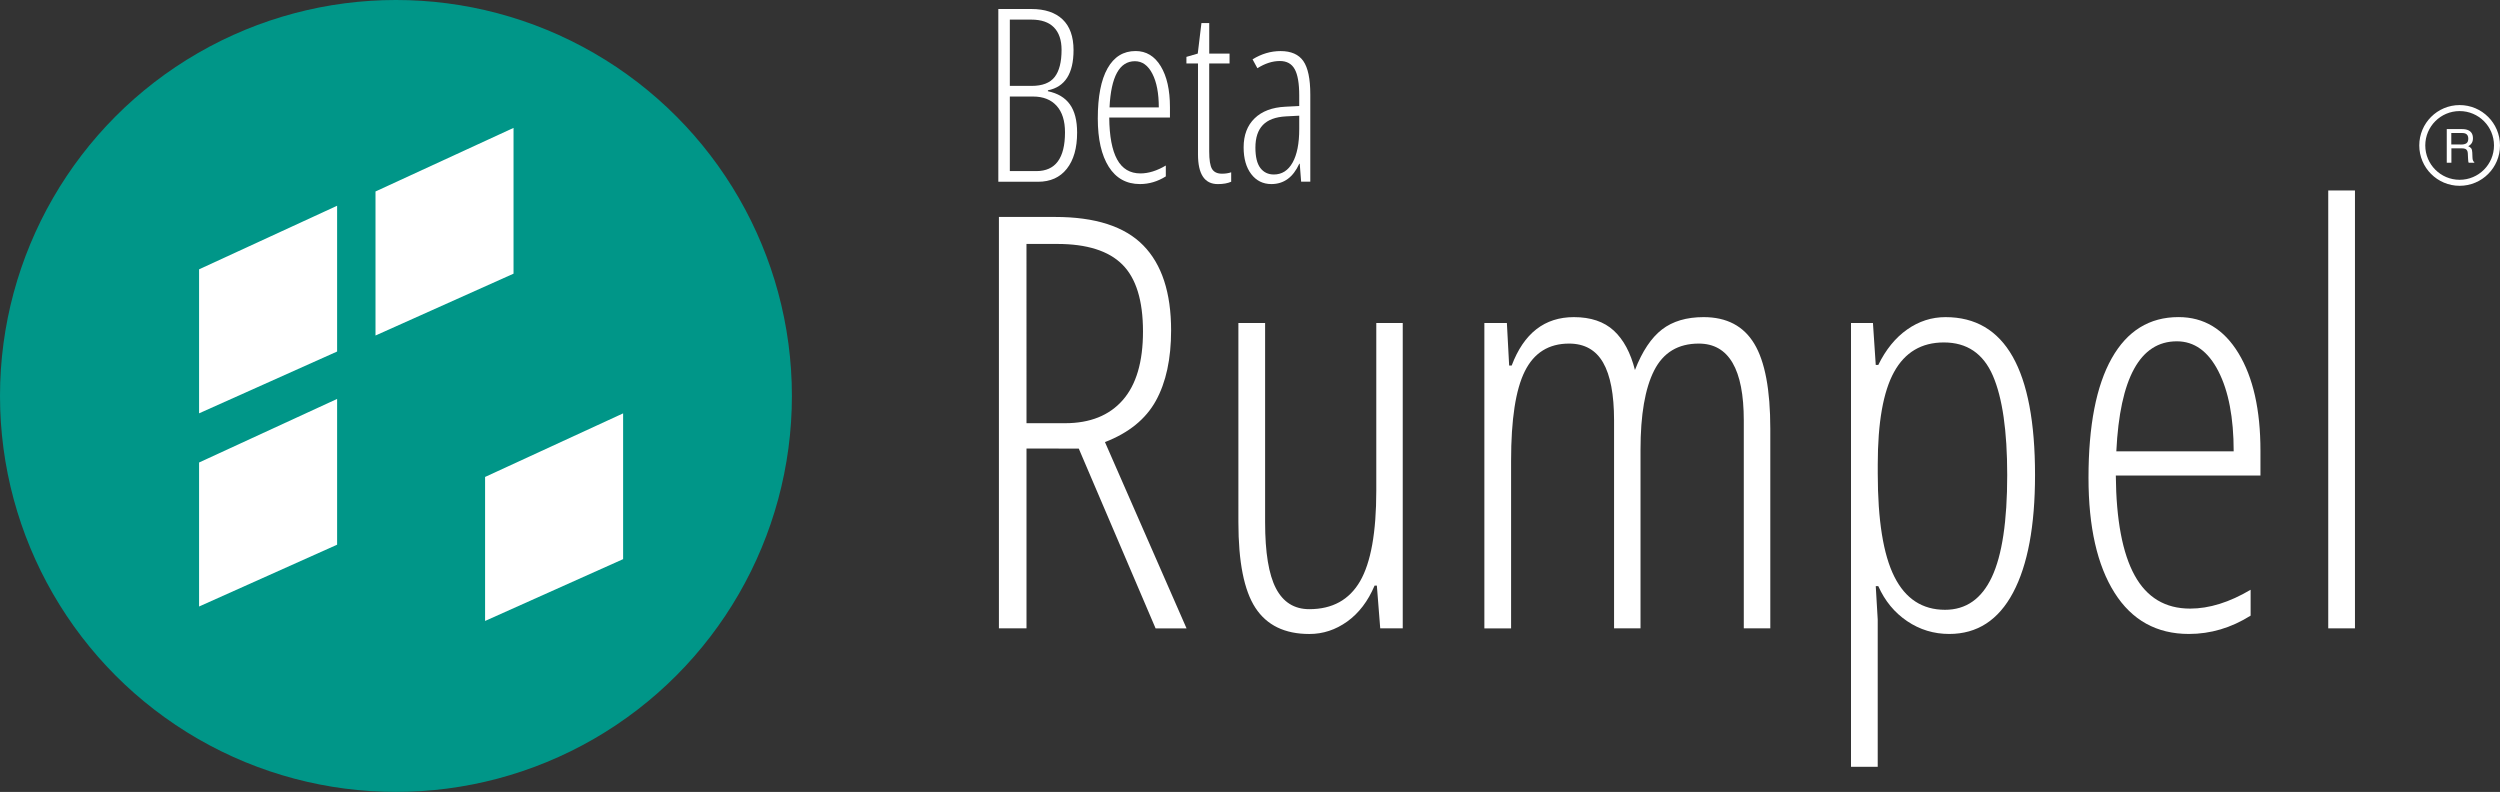 <?xml version="1.0" encoding="utf-8"?>
<!-- Generator: Adobe Illustrator 20.0.0, SVG Export Plug-In . SVG Version: 6.00 Build 0)  -->
<svg version="1.1" xmlns="http://www.w3.org/2000/svg" xmlns:xlink="http://www.w3.org/1999/xlink" x="0px" y="0px"
	 viewBox="0 0 7494.6 2374" style="enable-background:new 0 0 7494.6 2374;" xml:space="preserve">
<rect x="0" y="0" width="7494.6" height="2374" fill="#333333" stroke="none"/>
<style type="text/css">
	.st0{fill:#FFFFFF;}
	.st1{fill:none;stroke:#FFFFFF;stroke-width:18;stroke-miterlimit:10;}
	.st2{fill:#009688;}
</style>
<g id="Layer_2">
	<g>
		<path class="st0" d="M2992.6,27h99.2c40.6,0,71.8,10.4,93.7,31.2c21.8,20.8,32.8,51.5,32.8,92.1c0,70.1-25.6,110.3-76.8,120.4v2.8
			c29.5,6.1,51.5,19.3,65.9,39.5c14.4,20.2,21.6,48.3,21.6,84.5c0,46.3-10.3,82.4-30.8,108.4c-20.5,26-49.3,39-86.4,39h-119V27z
			 M3027.3,257.5h65.2c32.3,0,55.4-8.9,69.2-26.7c13.8-17.8,20.7-44.9,20.7-81.3c0-29.3-7.6-51.7-22.8-67.3
			c-15.2-15.6-37.8-23.4-67.8-23.4h-64.5V257.5z M3027.3,289.4v223.5h79.7c57.1,0,85.7-38.7,85.7-116.2c0-34.5-8.4-61-25.1-79.5
			c-16.8-18.5-40.3-27.8-70.5-27.8H3027.3z"/>
		<path class="st0" d="M3417.5,551.8c-40.6,0-71.8-17.3-93.7-51.9c-21.8-34.6-32.8-82.8-32.8-144.7c0-65.6,9.7-115.7,29.2-150.3
			c19.5-34.6,47.5-51.9,84.1-51.9c31.9,0,57,15.2,75.4,45.5c18.4,30.3,27.6,71.2,27.6,122.7v31.2h-182c0.5,56,8.4,97.9,23.7,125.7
			c15.3,27.9,38.6,41.8,69.8,41.8c24.1,0,49.5-7.9,76.1-23.7v32.6C3470.5,544.1,3444.7,551.8,3417.5,551.8z M3402.3,183.5
			c-46.3,0-71.7,46.2-76.1,138.5h147.7c0-42.3-6.4-75.9-19.3-100.9C3441.7,196,3424.3,183.5,3402.3,183.5z"/>
		<path class="st0" d="M3663.3,520.7c10.4,0,19.6-1.4,27.6-4.2v28.3c-10.4,4.7-23.7,7.1-40,7.1c-39.7,0-59.5-29.6-59.5-88.9V190.3
			h-34.7v-19.8l34-9.9l11-91.4h23.4v91.4h60.9v29.7H3625v263.1c0,26,2.8,43.7,8.5,53.1C3639.2,515.9,3649.1,520.7,3663.3,520.7z"/>
		<path class="st0" d="M3900.6,544.7l-4.2-53.8h-1.4c-18.4,40.6-46.3,60.9-83.6,60.9c-25,0-45.2-10-60.4-29.9
			c-15.2-19.9-22.8-46.7-22.8-80.2c0-36.6,11-65.6,32.9-86.9c22-21.4,52.8-33,92.4-34.9l41.4-2.1v-31.9c0-35.9-4.5-62-13.5-78.4
			c-9-16.4-23.8-24.6-44.6-24.6c-22,0-44.4,7.2-67.3,21.6l-14.5-26.6c26.7-16.5,54.7-24.8,83.9-24.8c31.6,0,54.4,10,68.3,29.9
			c13.9,20,20.9,53.3,20.9,100v261.7H3900.6z M3818.8,523.1c24.1,0,42.8-11.9,56.1-35.6c13.3-23.7,20-57.3,20-100.7v-40l-40,2.1
			c-30.9,1.7-53.9,10.2-68.9,25.7c-15,15.5-22.5,38.1-22.5,67.8c0,27.9,5,48.3,14.9,61.3C3788.3,516.6,3801.8,523.1,3818.8,523.1z"
			/>
	</g>
</g>
<g id="Layer_1">
	<title>Rumpel-logo-with-text</title>
	<path class="st0" d="M3077.3,1344.6v539h-82.7V650.4h168.7c120.3,0,208.3,28.4,264,85.2s83.5,141.7,83.5,254.8
		c0,85.5-15.2,155.8-45.6,210.9c-30.4,55.1-81.3,96.4-152.7,124l244.6,558.5h-92.8l-230.3-539L3077.3,1344.6z M3077.3,1268.7h115.6
		c74.8,0,132.4-23.1,172.9-69.2c40.5-46.1,60.7-114.7,60.7-205.8c0-92.8-20.7-159.7-62-200.8c-41.3-41.1-106.4-61.6-195.3-61.6h-92
		L3077.3,1268.7z"/>
	<path class="st0" d="M3792.6,968.4v597.2c0,90.6,10.8,156.6,32.5,198.2c21.7,41.6,55,62.4,100,62.4c69.2,0,119.9-28,152.3-83.9
		c32.3-56,48.5-146.4,48.5-271.2V968.4h79.3v915.3h-67.5l-10.1-128.2h-6.8c-19.7,46.7-47,82.5-81.8,107.6
		c-34.9,25-72.8,37.6-113.9,37.5c-73.7,0-127.5-26.2-161.6-78.4s-51-137.8-51-256.4V968.4H3792.6z"/>
	<path class="st0" d="M5227.6,1883.7v-623.4c0-153.5-45-230.3-135-230.3c-61.9,0-106.4,26.9-133.7,80.6S4918,1243.4,4918,1348v535.7
		h-79.3v-623.4c0-77.6-11-135.4-32.9-173.4c-21.9-38-56-56.9-102.1-56.9c-60.7,0-104.9,27.6-132.4,82.7
		c-27.6,55.1-41.3,144.5-41.3,268.3v502.8h-80.1V968.4h67.5l6.8,127.4h7.6c36.5-96.7,98.7-145.1,186.4-145.1
		c50.6,0,90.5,13.5,119.8,40.5c29.2,27,50.3,66.4,63.3,118.1c21.9-56.2,48.9-96.7,81-121.5s73.7-37.1,124.9-37.1
		c69.2,0,119.8,26.6,151.8,79.7c32.1,53.1,48.1,138.2,48.1,255.2v598.1L5227.6,1883.7z"/>
	<path class="st0" d="M5843.4,1900.5c-46.1,0-88.2-12.8-126.1-38.4s-66.8-60.6-86.5-105h-7.6l5.9,100.4v441.2H5549V968.4h65.8
		l8.4,125.7h7.6c22.5-46.1,51.3-81.5,86.5-106.3c35.2-24.8,73.5-37.1,115.1-37.1c178.8,0,268.3,157.7,268.3,473.3
		c0,152.4-21.9,270-65.8,352.6C5991,1859.2,5927.2,1900.5,5843.4,1900.5z M5827.4,1026.6c-66.9,0-116.7,29.5-149.3,88.6
		c-32.6,59.1-48.9,151.6-48.9,277.5v26.2c0,140.6,16.6,243.9,49.8,310c33.2,66.1,83.8,99.1,151.8,99.2c63,0,109.8-32.8,140.5-98.3
		c30.7-65.5,46-167.5,46-305.8c0-132.2-14.3-231.4-43-297.8C5945.5,1059.8,5896.6,1026.6,5827.4,1026.6L5827.4,1026.6z"/>
	<path class="st0" d="M6562.1,1900.5c-96.7,0-171.1-41.2-223.1-123.6c-52-82.4-78-197.3-78-344.6c0-156.3,23.2-275.7,69.6-358.1
		s113.2-123.6,200.4-123.6c75.9,0,135.8,36.1,179.7,108.4s65.8,169.7,65.8,292.3v74.2h-433.6c1.1,133.3,20,233.1,56.5,299.5
		s92,99.5,166.2,99.5c57.3,0,117.8-18.8,181.4-56.5v77.6C6688.4,1882.3,6626.8,1900.5,6562.1,1900.5z M6525.8,1023.2
		c-110.2,0-170.7,109.9-181.4,329.8h351.8c0-100.7-15.3-180.8-46-240.4C6619.6,1053,6578.1,1023.2,6525.8,1023.2z"/>
	<path class="st0" d="M7059.8,1883.7h-80.1V571h80.1V1883.7z"/>
	<path class="st0" d="M7335,387h45.8c7.5,0,13.8,1.1,18.7,3.4c9.3,4.3,13.9,12.2,14,23.8c0,6-1.2,11-3.7,14.8
		c-2.6,4-6.2,7.1-10.5,9.3c3.5,1.3,6.5,3.4,8.9,6.3c2,2.6,3.1,6.8,3.3,12.7l0.5,13.5c0,2.9,0.4,5.8,1,8.6c0.8,3.2,2.3,5.3,4.4,6.2
		v2.3h-16.7c-0.5-1.1-0.9-2.2-1.1-3.4c-0.4-2.6-0.6-5.3-0.7-8l-0.8-16.8c-0.3-6.6-2.7-11-7.1-13.2c-2.5-1.2-6.5-1.9-11.9-1.9h-30.2
		v43.2H7335V387z M7379.3,433.2c6.2,0,11.2-1.3,14.8-3.8c3.6-2.6,5.4-7.2,5.4-13.9c0-7.2-2.5-12.1-7.6-14.7
		c-2.7-1.4-6.3-2.1-10.9-2.1h-32.4v34.4L7379.3,433.2z"/>
	<circle class="st1" cx="7373.6" cy="436" r="112"/>
	<circle class="st2" cx="1187" cy="1187" r="1187"/>
	<path class="st0" d="M596.8,807.4l413.8-190.6v437l-413.8,185.3V807.4z"/>
	<path class="st0" d="M1125.7,574l413.8-190.6v437l-413.8,185.4V574z"/>
	<path class="st0" d="M1454.2,1429.8l413.8-190.6v437l-413.8,185.3V1429.8z"/>
	<path class="st0" d="M596.8,1386.5l413.8-190.6v437l-413.8,185.3V1386.5z"/>
</g>
</svg>
